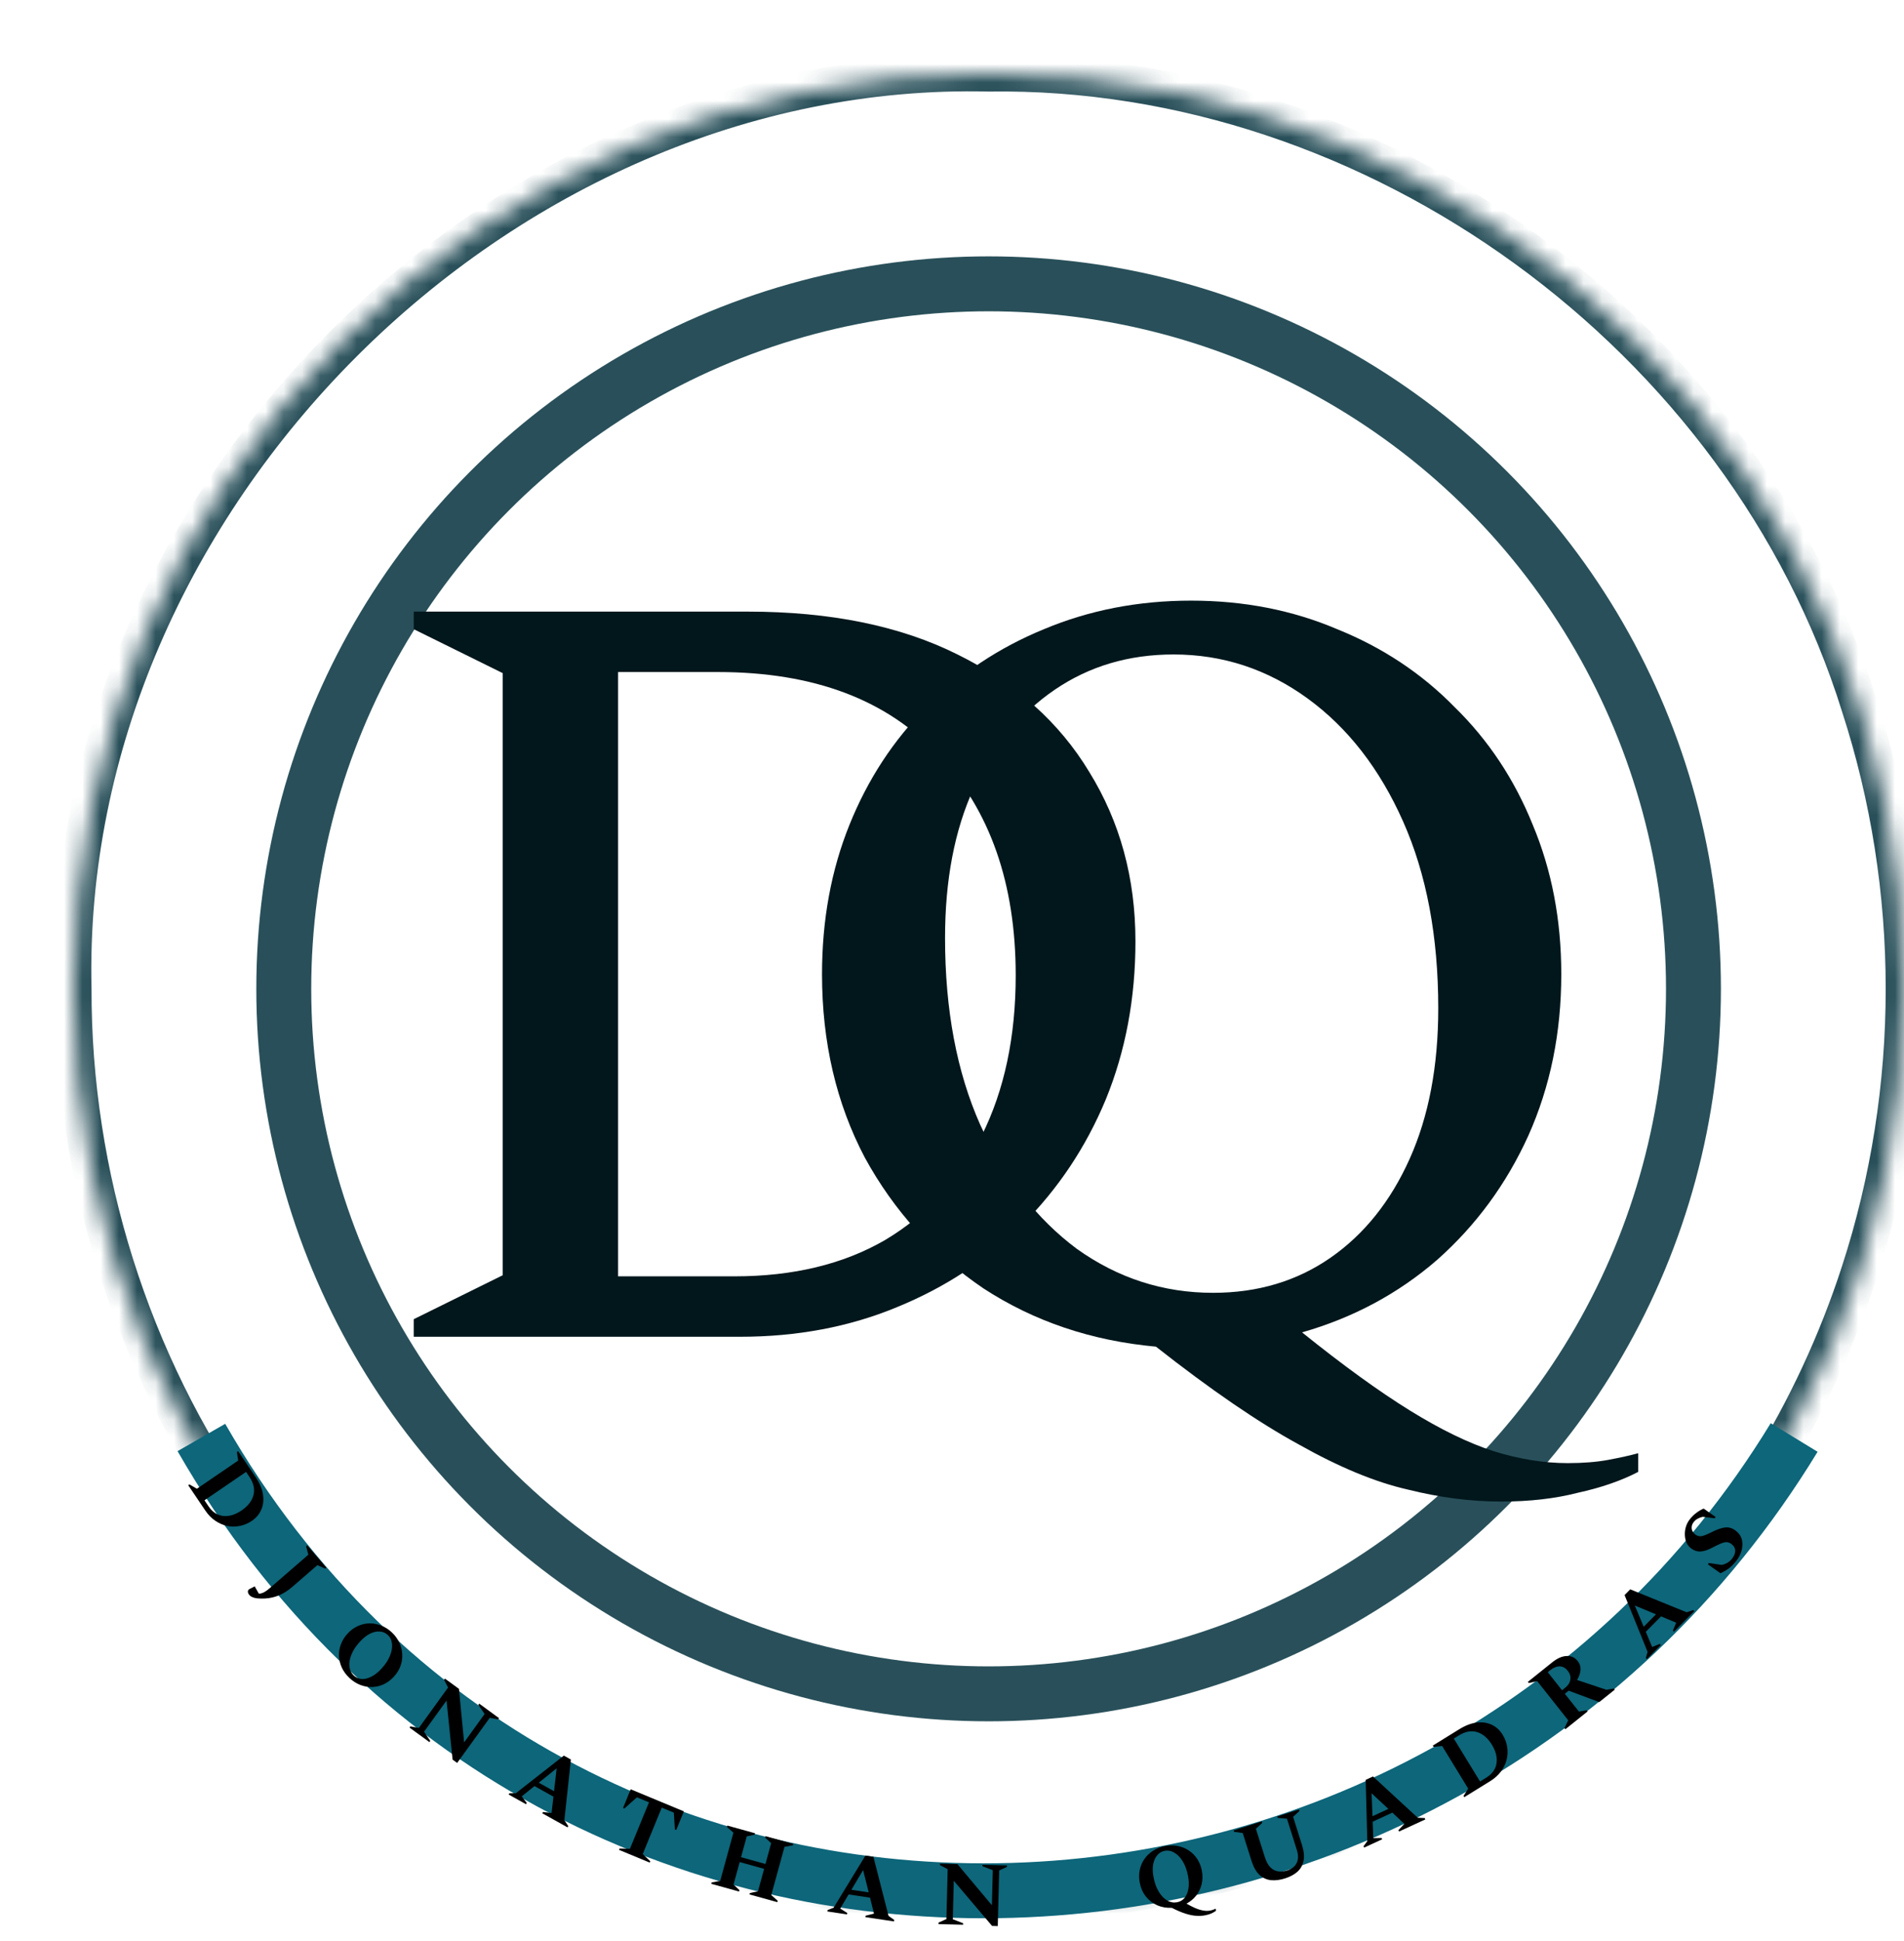 <svg width="104" height="106" viewBox="0 0 104 106" fill="none" xmlns="http://www.w3.org/2000/svg">
<mask id="path-1-inside-1_279_858" fill="white">
<path d="M104 54C104 81.614 81.614 104 54 104C26.386 104 4 81.614 4 54C4 26.386 26.386 4 54 4C81.614 4 104 26.386 104 54Z"/>
</mask>
<path d="M105 54C104.333 54 103.667 54 103 54C103.002 59.141 102.201 64.267 100.614 69.147C99.4 72.888 97.731 76.475 95.656 79.816C86.973 94.016 70.661 103.154 54 103C38.26 103.127 22.796 95.025 13.849 82.094C8.102 73.935 4.973 63.982 5 54C4.364 27.901 27.901 4.364 54 5C74.691 4.693 94.463 19.125 100.614 38.853C102.201 43.733 103.002 48.859 103 54C103.667 54 104.333 54 105 54C105.002 48.654 104.168 43.316 102.516 38.235C96.113 17.698 75.535 2.683 54 3C26.833 2.341 2.341 26.833 3 54C2.971 64.382 6.23 74.753 12.211 83.242C21.518 96.696 37.623 105.133 54 105C71.336 105.161 88.322 95.647 97.355 80.871C99.515 77.394 101.252 73.659 102.516 69.765C104.168 64.684 105.002 59.346 105 54ZM103 54H105H103Z" fill="#073540" fill-opacity="0.86" mask="url(#path-1-inside-1_279_858)"/>
<circle cx="54" cy="54" r="38.5" stroke="#073540" stroke-opacity="0.86" stroke-width="3"/>
<path d="M22.6 73V72.04L27.46 69.64V36.76L22.6 34.36V33.4H40.84C45.36 33.4 49.18 34.18 52.3 35.74C55.46 37.3 57.86 39.44 59.5 42.16C61.18 44.88 62.02 47.96 62.02 51.4C62.02 54.52 61.48 57.4 60.4 60.04C59.32 62.64 57.8 64.92 55.84 66.88C53.92 68.8 51.64 70.3 49 71.38C46.4 72.46 43.54 73 40.42 73H22.6ZM39.22 36.7H33.76V69.7H40.12C43.32 69.7 46.06 69.04 48.34 67.72C50.62 66.36 52.38 64.46 53.62 62.02C54.86 59.54 55.48 56.62 55.48 53.26C55.48 48.26 54.08 44.26 51.28 41.26C48.48 38.22 44.46 36.7 39.22 36.7Z" fill="#01171C"/>
<path d="M81.98 82C80.34 82 78.64 81.78 76.88 81.34C75.12 80.94 73.14 80.12 70.94 78.88C68.74 77.68 66.14 75.9 63.14 73.54C59.62 73.22 56.48 72.16 53.72 70.36C51 68.52 48.84 66.14 47.24 63.22C45.68 60.26 44.9 56.92 44.9 53.2C44.9 50.24 45.4 47.52 46.4 45.04C47.4 42.56 48.8 40.42 50.6 38.62C52.44 36.78 54.58 35.36 57.02 34.36C59.5 33.32 62.18 32.8 65.06 32.8C67.94 32.8 70.6 33.32 73.04 34.36C75.52 35.36 77.66 36.78 79.46 38.62C81.3 40.42 82.72 42.56 83.72 45.04C84.76 47.52 85.28 50.24 85.28 53.2C85.28 56.4 84.68 59.34 83.48 62.02C82.28 64.66 80.62 66.92 78.5 68.8C76.38 70.64 73.92 71.96 71.12 72.76C73.36 74.56 75.32 75.98 77 77.02C78.68 78.06 80.2 78.8 81.56 79.24C82.96 79.68 84.32 79.9 85.64 79.9C86.48 79.9 87.22 79.84 87.86 79.72C88.5 79.6 89.04 79.48 89.48 79.36V80.38C88.56 80.86 87.46 81.24 86.18 81.52C84.94 81.84 83.54 82 81.98 82ZM66.26 70.6C68.7 70.6 70.84 69.96 72.68 68.68C74.52 67.4 75.96 65.6 77 63.28C78.04 60.96 78.56 58.22 78.56 55.06C78.56 51.14 77.92 47.74 76.64 44.86C75.36 41.98 73.62 39.74 71.42 38.14C69.22 36.54 66.78 35.74 64.1 35.74C61.66 35.74 59.5 36.38 57.62 37.66C55.74 38.94 54.26 40.74 53.18 43.06C52.14 45.34 51.62 48.06 51.62 51.22C51.62 55.14 52.26 58.54 53.54 61.42C54.86 64.3 56.62 66.56 58.82 68.2C61.06 69.8 63.54 70.6 66.26 70.6Z" fill="#01171C"/>
<path d="M11 78.5C30.5 112.5 78.5 110.5 98 78.5" stroke="#0D667A" stroke-width="3"/>
<path d="M10.282 81.108L10.348 81.063L10.755 81.299L13.01 79.76L12.941 79.292L13.007 79.247L13.961 80.66C14.181 80.986 14.315 81.3 14.363 81.603C14.41 81.906 14.381 82.182 14.276 82.431C14.171 82.68 14 82.886 13.763 83.048C13.548 83.194 13.323 83.29 13.087 83.333C12.856 83.378 12.626 83.376 12.396 83.328C12.168 83.277 11.953 83.181 11.75 83.042C11.547 82.902 11.369 82.719 11.216 82.492L10.282 81.108ZM13.619 80.645L13.44 80.38L11.169 81.931L11.39 82.258C11.605 82.576 11.873 82.752 12.194 82.787C12.518 82.82 12.852 82.719 13.196 82.484C13.543 82.248 13.759 81.969 13.844 81.648C13.929 81.328 13.854 80.993 13.619 80.645Z" fill="black"/>
<path d="M13.623 87.105C13.573 87.047 13.545 86.989 13.54 86.932C13.537 86.877 13.555 86.832 13.596 86.797C13.611 86.784 13.639 86.769 13.68 86.751L13.912 86.629L14.14 87.033C14.24 87.026 14.336 86.998 14.43 86.948C14.52 86.9 14.629 86.822 14.754 86.712L16.843 84.9L16.721 84.443L16.782 84.391L17.826 85.609L17.766 85.662L17.334 85.473L15.982 86.646C15.743 86.854 15.5 87.01 15.252 87.115C15.003 87.22 14.747 87.279 14.482 87.293C14.215 87.304 14.02 87.292 13.898 87.257C13.773 87.224 13.681 87.174 13.623 87.105Z" fill="black"/>
<path d="M19.089 91.635C18.909 91.466 18.771 91.279 18.674 91.075C18.58 90.868 18.527 90.656 18.514 90.438C18.506 90.221 18.541 90.007 18.619 89.796C18.698 89.583 18.82 89.387 18.986 89.208C19.153 89.027 19.339 88.891 19.543 88.798C19.746 88.706 19.955 88.657 20.169 88.652C20.387 88.647 20.602 88.685 20.812 88.768C21.024 88.848 21.22 88.972 21.4 89.141C21.58 89.309 21.717 89.497 21.811 89.704C21.91 89.911 21.964 90.123 21.971 90.341C21.984 90.558 21.951 90.772 21.874 90.983C21.797 91.194 21.675 91.389 21.507 91.57C21.342 91.749 21.156 91.886 20.95 91.981C20.746 92.073 20.535 92.122 20.317 92.127C20.103 92.132 19.889 92.094 19.674 92.011C19.464 91.929 19.269 91.803 19.089 91.635ZM19.324 91.499C19.448 91.615 19.592 91.678 19.754 91.689C19.919 91.698 20.094 91.656 20.279 91.564C20.466 91.47 20.648 91.328 20.825 91.137C21.045 90.9 21.202 90.664 21.297 90.428C21.395 90.191 21.433 89.973 21.412 89.775C21.393 89.575 21.315 89.411 21.179 89.283C21.058 89.169 20.913 89.107 20.746 89.096C20.581 89.083 20.404 89.121 20.217 89.211C20.032 89.302 19.851 89.444 19.675 89.635C19.455 89.872 19.296 90.109 19.199 90.347C19.102 90.584 19.063 90.804 19.085 91.007C19.108 91.207 19.188 91.371 19.324 91.499Z" fill="black"/>
<path d="M22.369 94.342L22.416 94.277L22.879 94.362L24.475 92.153L24.255 91.732L24.301 91.667L25.069 92.227L25.35 95.151L26.471 93.599L26.128 93.1L26.175 93.035L27.257 93.826L27.21 93.891L26.751 93.809L24.971 96.273L24.721 96.091L24.391 92.866L23.162 94.568L23.502 95.071L23.455 95.135L22.369 94.342Z" fill="black"/>
<path d="M27.787 98L27.826 97.93L28.174 97.929L30.799 95.872L31.183 96.087L30.827 99.403L31.039 99.722L31.001 99.792L29.621 99.023L29.66 98.953L30.126 99.007L30.23 98.114L29.195 97.537L28.498 98.098L28.773 98.458L28.734 98.528L27.787 98ZM29.429 97.352L30.263 97.818L30.404 96.568L29.429 97.352Z" fill="black"/>
<path d="M33.812 101.02L33.842 100.946L34.409 100.959L35.449 98.424L34.788 98.15L34.106 98.76L34.032 98.73L34.449 97.712L37.354 98.917L36.937 99.934L36.863 99.904L36.806 98.987L36.146 98.713L35.107 101.249L35.519 101.641L35.488 101.715L33.812 101.02Z" fill="black"/>
<path d="M38.854 102.875L38.875 102.798L39.339 102.714L40.061 100.081L39.706 99.77L39.727 99.693L41.24 100.113L41.219 100.19L40.789 100.283L40.476 101.421L41.811 101.791L42.123 100.653L41.792 100.349L41.813 100.272L43.331 100.693L43.31 100.77L42.851 100.855L42.128 103.488L42.479 103.798L42.458 103.875L40.94 103.454L40.961 103.377L41.401 103.286L41.738 102.057L40.404 101.686L40.066 102.916L40.388 103.218L40.367 103.295L38.854 102.875Z" fill="black"/>
<path d="M45.193 104.384L45.205 104.305L45.532 104.182L47.271 101.333L47.707 101.398L48.534 104.625L48.845 104.849L48.833 104.928L47.27 104.694L47.282 104.615L47.739 104.501L47.523 103.63L46.352 103.455L45.894 104.226L46.278 104.465L46.266 104.544L45.193 104.384ZM46.505 103.2L47.45 103.341L47.145 102.123L46.505 103.2Z" fill="black"/>
<path d="M51.262 105.073L51.264 104.993L51.694 104.799L51.764 102.075L51.344 101.854L51.346 101.774L52.296 101.799L54.179 104.043L54.228 102.129L53.663 101.914L53.665 101.834L55.005 101.869L55.003 101.949L54.578 102.143L54.5 105.182L54.19 105.174L52.097 102.709L52.044 104.808L52.608 105.028L52.606 105.108L51.262 105.073Z" fill="black"/>
<path d="M65.828 104.594C65.674 104.623 65.511 104.632 65.34 104.62C65.169 104.612 64.973 104.573 64.753 104.502C64.537 104.435 64.288 104.329 64.007 104.185C63.718 104.199 63.45 104.152 63.202 104.043C62.958 103.933 62.751 103.772 62.583 103.559C62.417 103.346 62.308 103.094 62.253 102.802C62.208 102.56 62.209 102.329 62.256 102.11C62.303 101.89 62.388 101.693 62.511 101.517C62.637 101.337 62.795 101.187 62.986 101.066C63.177 100.942 63.393 100.857 63.636 100.811C63.878 100.765 64.11 100.765 64.332 100.811C64.557 100.853 64.759 100.936 64.938 101.058C65.12 101.176 65.272 101.329 65.395 101.516C65.518 101.703 65.603 101.918 65.648 102.16C65.696 102.416 65.692 102.659 65.637 102.89C65.582 103.121 65.483 103.328 65.341 103.511C65.199 103.694 65.021 103.843 64.809 103.957C65.127 104.138 65.383 104.253 65.575 104.301C65.771 104.352 65.941 104.364 66.085 104.337C66.161 104.323 66.224 104.306 66.274 104.286C66.325 104.266 66.367 104.248 66.401 104.231L66.422 104.344C66.357 104.394 66.276 104.442 66.18 104.487C66.083 104.532 65.966 104.568 65.828 104.594ZM64.291 103.882C64.458 103.851 64.595 103.772 64.7 103.647C64.805 103.519 64.876 103.353 64.912 103.149C64.948 102.942 64.942 102.711 64.894 102.455C64.835 102.138 64.739 101.871 64.607 101.655C64.475 101.436 64.323 101.276 64.151 101.176C63.98 101.073 63.802 101.039 63.618 101.073C63.455 101.104 63.319 101.184 63.211 101.313C63.102 101.439 63.028 101.604 62.988 101.808C62.951 102.012 62.957 102.242 63.005 102.497C63.064 102.815 63.16 103.084 63.293 103.303C63.425 103.522 63.579 103.683 63.754 103.785C63.929 103.885 64.108 103.917 64.291 103.882Z" fill="black"/>
<path d="M70.199 102.576C69.922 102.665 69.665 102.698 69.428 102.676C69.189 102.651 68.979 102.555 68.797 102.389C68.614 102.22 68.469 101.964 68.36 101.621L67.88 100.1L67.408 100.035L67.384 99.959L68.922 99.467L68.947 99.544L68.599 99.87L69.081 101.396C69.164 101.659 69.27 101.855 69.397 101.982C69.527 102.105 69.67 102.177 69.827 102.197C69.987 102.215 70.151 102.198 70.319 102.144C70.459 102.1 70.58 102.029 70.682 101.934C70.785 101.838 70.853 101.715 70.885 101.564C70.918 101.414 70.901 101.232 70.834 101.019L70.296 99.317L69.79 99.274L69.766 99.198L70.956 98.817L70.98 98.894L70.631 99.215L71.113 100.741C71.222 101.084 71.251 101.377 71.202 101.62C71.152 101.86 71.04 102.059 70.866 102.216C70.691 102.37 70.469 102.49 70.199 102.576Z" fill="black"/>
<path d="M74.512 100.896L74.478 100.824L74.685 100.541L74.596 97.197L74.996 97.013L77.44 99.267L77.821 99.284L77.854 99.357L76.419 100.018L76.386 99.945L76.706 99.599L76.054 98.986L74.977 99.482L75.012 100.379L75.464 100.37L75.497 100.442L74.512 100.896ZM74.968 99.183L75.835 98.784L74.918 97.929L74.968 99.183Z" fill="black"/>
<path d="M79.983 98.142L79.941 98.074L80.196 97.676L78.772 95.347L78.303 95.395L78.261 95.327L79.712 94.43C80.046 94.223 80.365 94.103 80.668 94.068C80.971 94.034 81.244 94.074 81.487 94.191C81.73 94.307 81.927 94.487 82.076 94.732C82.212 94.954 82.296 95.184 82.328 95.422C82.362 95.656 82.349 95.888 82.29 96.116C82.228 96.342 82.124 96.554 81.975 96.752C81.826 96.95 81.636 97.12 81.403 97.264L79.983 98.142ZM79.681 94.773L79.409 94.941L80.843 97.287L81.179 97.079C81.505 96.878 81.693 96.617 81.743 96.296C81.791 95.972 81.707 95.632 81.489 95.277C81.27 94.919 81.003 94.69 80.689 94.59C80.374 94.491 80.038 94.552 79.681 94.773Z" fill="black"/>
<path d="M85.504 94.433L85.454 94.37L85.659 93.944L83.963 91.805L83.504 91.91L83.454 91.847L84.788 90.777C85.061 90.558 85.321 90.444 85.569 90.434C85.816 90.419 86.019 90.511 86.176 90.709C86.292 90.855 86.343 91.019 86.33 91.201C86.314 91.38 86.252 91.561 86.141 91.743L87.745 92.278L88.15 92.209L88.2 92.272L87.353 92.95L85.685 92.327L85.474 92.496L86.245 93.468L86.668 93.397L86.717 93.46L85.504 94.433ZM84.702 91.199L84.546 91.324L85.322 92.304L85.501 92.16C85.66 92.033 85.751 91.885 85.775 91.716C85.799 91.548 85.753 91.39 85.637 91.244C85.515 91.09 85.374 91.009 85.214 91C85.052 90.989 84.881 91.055 84.702 91.199Z" fill="black"/>
<path d="M89.957 90.601L89.9 90.545L89.994 90.207L88.737 87.106L89.046 86.793L92.124 88.045L92.487 87.927L92.543 87.984L91.433 89.108L91.376 89.051L91.555 88.614L90.729 88.269L89.896 89.112L90.244 89.941L90.663 89.773L90.719 89.829L89.957 90.601ZM89.782 88.836L90.453 88.157L89.296 87.678L89.782 88.836Z" fill="black"/>
<path d="M94.841 85.237C94.704 85.409 94.567 85.547 94.429 85.65C94.289 85.752 94.138 85.84 93.977 85.915L93.286 85.426L93.342 85.355L94.039 85.459C94.15 85.437 94.255 85.398 94.356 85.341C94.453 85.283 94.536 85.21 94.604 85.124C94.716 84.983 94.775 84.842 94.78 84.701C94.783 84.558 94.719 84.434 94.59 84.33C94.501 84.259 94.412 84.222 94.321 84.218C94.233 84.211 94.127 84.235 94.003 84.289C93.876 84.341 93.712 84.421 93.508 84.527C93.281 84.647 93.073 84.714 92.885 84.725C92.694 84.735 92.514 84.672 92.346 84.536C92.242 84.453 92.163 84.347 92.111 84.22C92.058 84.088 92.031 83.948 92.029 83.801C92.026 83.649 92.047 83.502 92.092 83.359C92.14 83.213 92.21 83.082 92.303 82.964C92.409 82.831 92.526 82.715 92.655 82.618C92.783 82.52 92.918 82.442 93.058 82.383L93.713 82.845L93.66 82.911L93.002 82.832C92.896 82.858 92.804 82.894 92.726 82.938C92.648 82.978 92.577 83.038 92.512 83.119C92.427 83.226 92.391 83.342 92.403 83.467C92.414 83.591 92.476 83.699 92.588 83.788C92.694 83.874 92.813 83.907 92.943 83.888C93.073 83.863 93.256 83.79 93.493 83.669C93.791 83.519 94.041 83.433 94.245 83.413C94.448 83.392 94.644 83.457 94.831 83.607C95 83.743 95.106 83.907 95.149 84.1C95.189 84.29 95.181 84.486 95.123 84.688C95.067 84.886 94.973 85.07 94.841 85.237Z" fill="black"/>
</svg>

